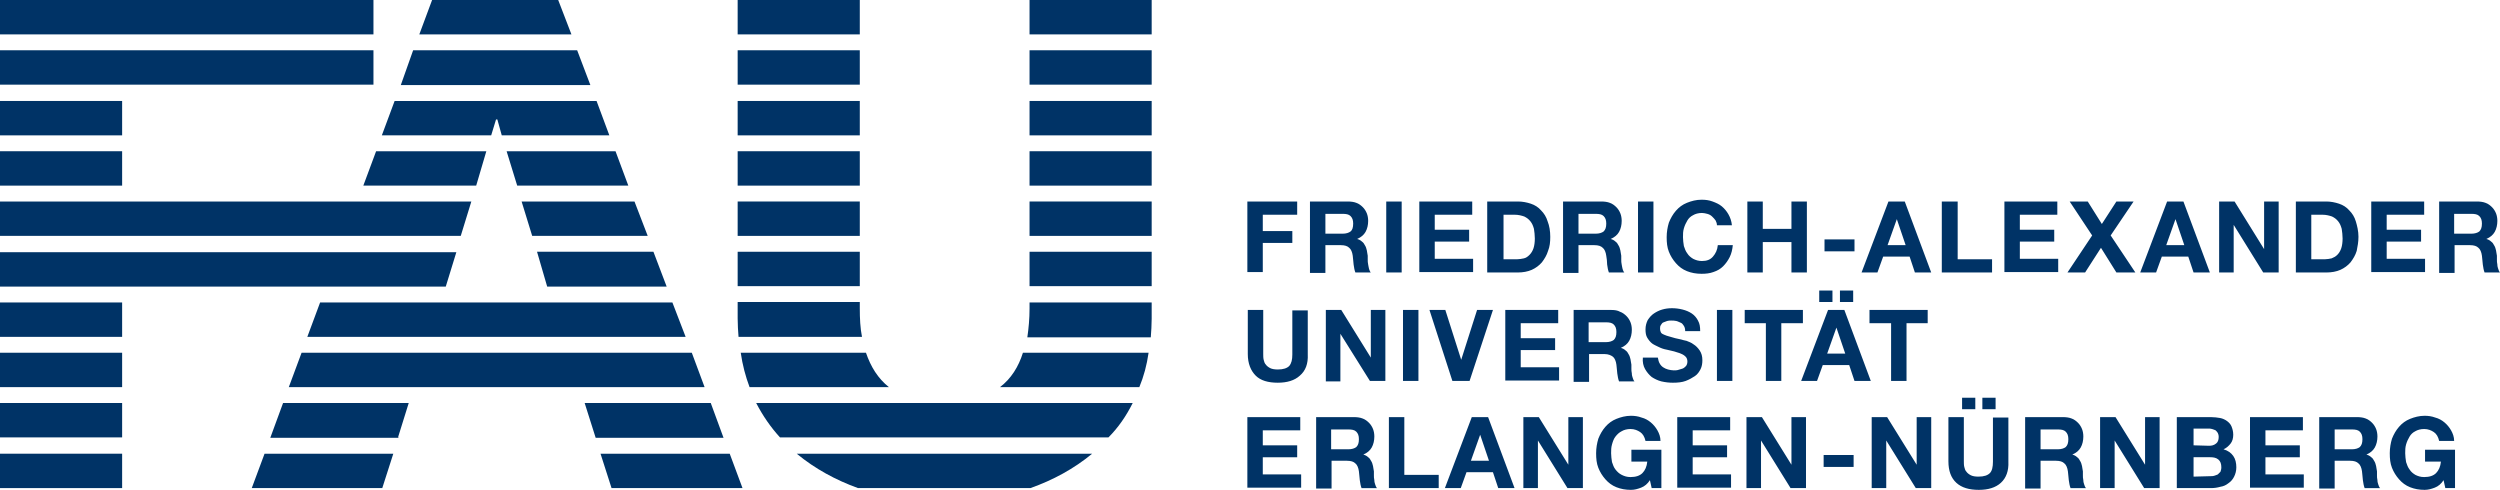 <?xml version="1.0" encoding="utf-8"?>
<!-- Generator: Adobe Illustrator 23.0.4, SVG Export Plug-In . SVG Version: 6.00 Build 0)  -->
<svg version="1.1" id="Ebene_1" xmlns="http://www.w3.org/2000/svg" xmlns:xlink="http://www.w3.org/1999/xlink" x="0px" y="0px"
	 viewBox="0 0 567 111.1" style="enable-background:new 0 0 567 111.1;" xml:space="preserve">
<style type="text/css">
	.st0{fill:#003366;}
</style>
<path class="st0" d="M247.7,102.9h-67c4.1,3.4,8.9,6,13.9,7.8h39.1C238.8,108.9,243.6,106.3,247.7,102.9"/>
<polygon class="st0" points="61.3,99.3 90.3,99.3 90.4,99.1 90.3,99.1 92.7,91.4 64.2,91.4 "/>
<polygon class="st0" points="60,102.9 57.1,110.7 86.7,110.7 89.2,102.9 "/>
<rect y="102.9" class="st0" width="27.7" height="7.8"/>
<rect y="91.4" class="st0" width="27.7" height="7.8"/>
<rect y="80" class="st0" width="27.7" height="7.8"/>
<rect y="68.6" class="st0" width="27.7" height="7.8"/>
<rect y="34.3" class="st0" width="27.7" height="7.8"/>
<rect y="22.9" class="st0" width="27.7" height="7.8"/>
<rect class="st0" width="84.7" height="7.8"/>
<rect y="11.4" class="st0" width="84.7" height="7.8"/>
<polygon class="st0" points="110.3,34.3 85.3,34.3 82.4,42.1 108,42.1 "/>
<polygon class="st0" points="95.1,7.8 129.6,7.8 126.6,0 98,0 "/>
<polygon class="st0" points="90.9,19.3 133.9,19.3 130.9,11.4 93.7,11.4 "/>
<polygon class="st0" points="113.8,30.7 138.2,30.7 135.3,22.9 89.5,22.9 86.6,30.7 111.4,30.7 112.5,27.1 112.8,27.1 "/>
<polygon class="st0" points="117.3,42.1 142.5,42.1 139.6,34.3 114.9,34.3 "/>
<polygon class="st0" points="120.7,53.5 146.9,53.5 143.9,45.7 118.3,45.7 "/>
<polygon class="st0" points="124.1,65 151.2,65 148.2,57.1 121.8,57.1 "/>
<polygon class="st0" points="69.7,76.4 155.5,76.4 152.5,68.6 72.6,68.6 "/>
<polygon class="st0" points="65.5,87.8 159.8,87.8 156.9,80 68.4,80 "/>
<polygon class="st0" points="135.1,99.3 164.1,99.3 161.2,91.4 132.6,91.4 "/>
<polygon class="st0" points="168.4,110.7 165.5,102.9 136.2,102.9 138.7,110.7 "/>
<rect x="167.3" class="st0" width="27.7" height="7.8"/>
<rect x="167.3" y="11.4" class="st0" width="27.7" height="7.8"/>
<rect x="167.3" y="22.9" class="st0" width="27.7" height="7.8"/>
<rect x="167.3" y="34.3" class="st0" width="27.7" height="7.8"/>
<rect x="167.3" y="45.7" class="st0" width="27.7" height="7.8"/>
<rect x="167.3" y="57.1" class="st0" width="27.7" height="7.8"/>
<path class="st0" d="M167.5,76.4h28c-0.4-2-0.5-4.2-0.5-6.5v-1.4h-27.7v3.7C167.3,73.7,167.4,75.1,167.5,76.4"/>
<path class="st0" d="M170,87.8h31.6c-2.5-2-4.1-4.6-5.2-7.8H168C168.4,82.8,169.1,85.4,170,87.8"/>
<path class="st0" d="M256.9,91.4h-85.4c1.5,2.9,3.3,5.5,5.4,7.8h74.5C253.6,97,255.4,94.4,256.9,91.4"/>
<path class="st0" d="M260.5,80h-28.5c-1,3.2-2.7,5.9-5.2,7.8h31.6C259.4,85.4,260.1,82.8,260.5,80"/>
<rect x="233.5" class="st0" width="27.7" height="7.8"/>
<rect x="233.5" y="11.4" class="st0" width="27.7" height="7.8"/>
<rect x="233.5" y="22.9" class="st0" width="27.7" height="7.8"/>
<rect x="233.5" y="34.3" class="st0" width="27.7" height="7.8"/>
<rect x="233.5" y="45.7" class="st0" width="27.7" height="7.8"/>
<rect x="233.5" y="57.1" class="st0" width="27.7" height="7.8"/>
<path class="st0" d="M261.2,72.3v-3.7h-27.7v1.4c0,2.3-0.2,4.4-0.5,6.5h28C261.1,75.1,261.2,73.7,261.2,72.3"/>
<polygon class="st0" points="0,57.2 0,65 101.1,65 103.5,57.2 "/>
<polygon class="st0" points="0,45.7 0,53.5 104.5,53.5 106.9,45.7 "/>
<path class="st0" d="M552.2,110.6c-0.8,0.3-1.5,0.5-2.3,0.5c-1.2,0-2.3-0.2-3.3-0.6c-1-0.4-1.8-1-2.5-1.8c-0.7-0.8-1.2-1.6-1.6-2.6
	c-0.4-1-0.5-2.1-0.5-3.3c0-1.2,0.2-2.3,0.5-3.3c0.4-1,0.9-1.9,1.6-2.7c0.7-0.8,1.5-1.4,2.5-1.8c1-0.4,2.1-0.7,3.3-0.7
	c0.8,0,1.6,0.1,2.4,0.4c0.8,0.2,1.5,0.6,2.1,1.1c0.6,0.5,1.1,1.1,1.5,1.8c0.4,0.7,0.7,1.5,0.7,2.4h-3.4c-0.2-0.9-0.6-1.6-1.2-2
	s-1.3-0.7-2.2-0.7c-0.8,0-1.5,0.2-2,0.5c-0.6,0.3-1,0.7-1.3,1.2c-0.3,0.5-0.6,1.1-0.8,1.8c-0.2,0.7-0.2,1.3-0.2,2
	c0,0.7,0.1,1.3,0.2,2c0.2,0.6,0.4,1.2,0.8,1.7c0.3,0.5,0.8,0.9,1.3,1.2c0.6,0.3,1.2,0.5,2,0.5c1.2,0,2.1-0.3,2.7-0.9
	c0.6-0.6,1-1.5,1.1-2.6h-3.6V102h6.8v8.7h-2.2l-0.4-1.8C553.7,109.7,553,110.3,552.2,110.6 M534.6,94.6c0.7,0,1.4,0.1,1.9,0.3
	c0.6,0.2,1.1,0.6,1.5,1c0.4,0.4,0.7,0.9,0.9,1.4c0.2,0.5,0.3,1.1,0.3,1.7c0,0.9-0.2,1.8-0.6,2.5c-0.4,0.7-1,1.2-1.9,1.6v0
	c0.4,0.1,0.8,0.3,1.1,0.6c0.3,0.2,0.5,0.5,0.7,0.9c0.2,0.3,0.3,0.7,0.4,1.1c0.1,0.4,0.1,0.8,0.2,1.2c0,0.3,0,0.6,0,0.9
	c0,0.3,0,0.7,0.1,1.1c0,0.4,0.1,0.7,0.2,1c0.1,0.3,0.2,0.6,0.4,0.8h-3.5c-0.2-0.5-0.3-1.1-0.4-1.8s-0.1-1.4-0.2-2
	c-0.1-0.8-0.4-1.5-0.8-1.8c-0.4-0.4-1-0.6-1.9-0.6h-3.5v6.3H526V94.6L534.6,94.6L534.6,94.6z M533.4,101.9c0.8,0,1.4-0.2,1.8-0.5
	c0.4-0.4,0.6-0.9,0.6-1.8c0-0.8-0.2-1.3-0.6-1.7c-0.4-0.4-1-0.5-1.8-0.5h-3.9v4.5L533.4,101.9L533.4,101.9z M522.3,94.6v3h-8.5v3.4
	h7.8v2.7h-7.8v3.9h8.7v3h-12.2V94.6L522.3,94.6L522.3,94.6z M501.2,108c0.3,0,0.7,0,1-0.1c0.3-0.1,0.6-0.2,0.8-0.3
	c0.2-0.2,0.4-0.4,0.6-0.6c0.1-0.3,0.2-0.6,0.2-1c0-0.8-0.2-1.4-0.7-1.8c-0.5-0.4-1.1-0.5-1.8-0.5h-3.8v4.4L501.2,108L501.2,108z
	 M501.4,94.6c0.8,0,1.5,0.1,2.1,0.2c0.6,0.1,1.2,0.4,1.6,0.7c0.4,0.3,0.8,0.7,1,1.2s0.4,1.1,0.4,1.9c0,0.8-0.2,1.5-0.6,2
	c-0.4,0.5-0.9,1-1.6,1.3c1,0.3,1.7,0.8,2.2,1.5c0.5,0.7,0.7,1.6,0.7,2.6c0,0.8-0.2,1.5-0.5,2.1c-0.3,0.6-0.7,1.1-1.3,1.5
	c-0.5,0.4-1.1,0.7-1.8,0.8c-0.7,0.2-1.4,0.3-2.1,0.3h-7.8V94.6L501.4,94.6L501.4,94.6z M501,101.1c0.6,0,1.1-0.1,1.6-0.5
	c0.4-0.3,0.6-0.8,0.6-1.5c0-0.4-0.1-0.7-0.2-0.9c-0.1-0.2-0.3-0.4-0.5-0.6c-0.2-0.1-0.5-0.2-0.8-0.3c-0.3-0.1-0.6-0.1-0.9-0.1h-3.3
	v3.8L501,101.1L501,101.1z M479.8,94.6l6.7,10.8h0V94.6h3.3v16.1h-3.5l-6.7-10.8h0v10.8h-3.3V94.6H479.8z M467.9,94.6
	c0.7,0,1.4,0.1,1.9,0.3c0.6,0.2,1.1,0.6,1.5,1c0.4,0.4,0.7,0.9,0.9,1.4s0.3,1.1,0.3,1.7c0,0.9-0.2,1.8-0.6,2.5
	c-0.4,0.7-1,1.2-1.9,1.6v0c0.4,0.1,0.8,0.3,1.1,0.6c0.3,0.2,0.5,0.5,0.7,0.9c0.2,0.3,0.3,0.7,0.4,1.1s0.1,0.8,0.2,1.2
	c0,0.3,0,0.6,0,0.9c0,0.3,0,0.7,0.1,1.1c0,0.4,0.1,0.7,0.2,1c0.1,0.3,0.2,0.6,0.4,0.8h-3.5c-0.2-0.5-0.3-1.1-0.4-1.8s-0.1-1.4-0.2-2
	c-0.1-0.8-0.4-1.5-0.8-1.8c-0.4-0.4-1-0.6-1.9-0.6h-3.5v6.3h-3.5V94.6L467.9,94.6L467.9,94.6z M466.7,101.9c0.8,0,1.4-0.2,1.8-0.5
	c0.4-0.4,0.6-0.9,0.6-1.8c0-0.8-0.2-1.3-0.6-1.7c-0.4-0.4-1-0.5-1.8-0.5h-3.9v4.5L466.7,101.9L466.7,101.9z M453.8,109.5
	c-1.2,1.1-2.9,1.6-5,1.6c-2.2,0-3.9-0.5-5.1-1.6c-1.2-1.1-1.8-2.7-1.8-4.9v-10h3.5v10c0,0.4,0,0.9,0.1,1.3s0.2,0.8,0.5,1.1
	c0.2,0.3,0.6,0.6,1,0.8c0.4,0.2,1,0.3,1.7,0.3c1.3,0,2.1-0.3,2.6-0.8s0.7-1.4,0.7-2.6v-10h3.5v10C455.6,106.8,455,108.4,453.8,109.5
	 M452.6,92.8h-3v-2.6h3V92.8z M448,92.8h-3v-2.6h3V92.8z M428,94.6l6.7,10.8h0V94.6h3.3v16.1h-3.5l-6.7-10.8h0v10.8h-3.3V94.6H428z
	 M420.4,105.9h-6.8v-2.7h6.8V105.9z M399.6,94.6l6.7,10.8h0V94.6h3.3v16.1h-3.5l-6.7-10.8h0v10.8h-3.3V94.6H399.6z M392.4,94.6v3
	h-8.5v3.4h7.8v2.7h-7.8v3.9h8.7v3h-12.2V94.6L392.4,94.6L392.4,94.6z M372.2,110.6c-0.8,0.3-1.5,0.5-2.3,0.5c-1.2,0-2.3-0.2-3.3-0.6
	s-1.8-1-2.5-1.8c-0.7-0.8-1.2-1.6-1.6-2.6c-0.4-1-0.5-2.1-0.5-3.3c0-1.2,0.2-2.3,0.5-3.3c0.4-1,0.9-1.9,1.6-2.7
	c0.7-0.8,1.5-1.4,2.5-1.8s2.1-0.7,3.3-0.7c0.8,0,1.6,0.1,2.4,0.4c0.8,0.2,1.5,0.6,2.1,1.1c0.6,0.5,1.1,1.1,1.5,1.8
	c0.4,0.7,0.7,1.5,0.7,2.4h-3.4c-0.2-0.9-0.6-1.6-1.2-2c-0.6-0.4-1.3-0.7-2.2-0.7c-0.8,0-1.5,0.2-2,0.5c-0.6,0.3-1,0.7-1.4,1.2
	s-0.6,1.1-0.8,1.8c-0.2,0.7-0.2,1.3-0.2,2c0,0.7,0.1,1.3,0.2,2c0.2,0.6,0.4,1.2,0.8,1.7s0.8,0.9,1.4,1.2c0.6,0.3,1.2,0.5,2,0.5
	c1.2,0,2.1-0.3,2.7-0.9c0.6-0.6,1-1.5,1.1-2.6h-3.6V102h6.8v8.7h-2.2l-0.4-1.8C373.7,109.7,373,110.3,372.2,110.6 M349,94.6
	l6.7,10.8h0V94.6h3.3v16.1h-3.5l-6.7-10.8h0v10.8h-3.3V94.6H349z M337.5,94.6l6,16.1h-3.7l-1.2-3.6h-6l-1.3,3.6h-3.6l6.1-16.1H337.5
	z M337.7,104.5l-2-5.9h0l-2.1,5.9H337.7z M318.5,94.6v13.1h7.8v3H315V94.6L318.5,94.6L318.5,94.6z M307.1,94.6
	c0.7,0,1.4,0.1,1.9,0.3c0.6,0.2,1.1,0.6,1.5,1c0.4,0.4,0.7,0.9,0.9,1.4s0.3,1.1,0.3,1.7c0,0.9-0.2,1.8-0.6,2.5
	c-0.4,0.7-1,1.2-1.9,1.6v0c0.4,0.1,0.8,0.3,1.1,0.6c0.3,0.2,0.5,0.5,0.7,0.9c0.2,0.3,0.3,0.7,0.4,1.1s0.1,0.8,0.2,1.2
	c0,0.3,0,0.6,0,0.9c0,0.3,0,0.7,0.1,1.1c0,0.4,0.1,0.7,0.2,1c0.1,0.3,0.2,0.6,0.4,0.8h-3.5c-0.2-0.5-0.3-1.1-0.4-1.8s-0.1-1.4-0.2-2
	c-0.1-0.8-0.4-1.5-0.8-1.8c-0.4-0.4-1-0.6-1.9-0.6h-3.5v6.3h-3.5V94.6L307.1,94.6L307.1,94.6z M305.8,101.9c0.8,0,1.4-0.2,1.8-0.5
	c0.4-0.4,0.6-0.9,0.6-1.8c0-0.8-0.2-1.3-0.6-1.7c-0.4-0.4-1-0.5-1.8-0.5h-3.9v4.5L305.8,101.9L305.8,101.9z M294.9,94.6v3h-8.5v3.4
	h7.8v2.7h-7.8v3.9h8.7v3h-12.2V94.6L294.9,94.6L294.9,94.6z"/>
<path class="st0" d="M424,73.3v-3h13.2v3h-4.8v13.1h-3.5V73.3H424z M418.3,70.3l6,16.1h-3.7l-1.2-3.6h-6l-1.3,3.6h-3.6l6.1-16.1
	H418.3z M418.5,80.2l-2-5.9h0l-2.1,5.9H418.5z M420.3,68.5h-3v-2.6h3V68.5z M415.6,68.5h-3v-2.6h3V68.5z M395.7,73.3v-3h13.2v3H404
	v13.1h-3.5V73.3H395.7z M392.9,86.4h-3.5V70.3h3.5V86.4z M376.4,82.4c0.2,0.4,0.5,0.7,0.8,0.9c0.3,0.2,0.7,0.4,1.1,0.5
	c0.4,0.1,0.9,0.2,1.3,0.2c0.3,0,0.7,0,1-0.1c0.4-0.1,0.7-0.2,1-0.3c0.3-0.1,0.6-0.4,0.8-0.6c0.2-0.3,0.3-0.6,0.3-1
	c0-0.4-0.1-0.8-0.4-1.1c-0.3-0.3-0.6-0.5-1.1-0.7c-0.4-0.2-1-0.3-1.5-0.5c-0.6-0.1-1.1-0.3-1.7-0.4c-0.6-0.1-1.2-0.3-1.8-0.6
	s-1.1-0.5-1.5-0.8c-0.4-0.3-0.8-0.8-1.1-1.3c-0.3-0.5-0.4-1.1-0.4-1.9c0-0.8,0.2-1.5,0.5-2.1c0.4-0.6,0.8-1.1,1.4-1.5
	c0.6-0.4,1.2-0.7,1.9-0.9c0.7-0.2,1.4-0.3,2.2-0.3c0.8,0,1.6,0.1,2.4,0.3s1.5,0.5,2.1,0.9s1.1,1,1.4,1.6c0.4,0.7,0.5,1.4,0.5,2.4
	h-3.4c0-0.5-0.1-0.9-0.3-1.2c-0.2-0.3-0.4-0.6-0.7-0.7s-0.6-0.3-1-0.4s-0.8-0.1-1.2-0.1c-0.3,0-0.6,0-0.9,0.1s-0.5,0.2-0.8,0.3
	s-0.4,0.3-0.6,0.6s-0.2,0.5-0.2,0.9c0,0.3,0.1,0.6,0.2,0.8s0.4,0.4,0.7,0.5c0.4,0.2,0.8,0.3,1.5,0.5c0.6,0.2,1.4,0.4,2.4,0.6
	c0.3,0.1,0.7,0.2,1.2,0.3c0.5,0.2,1.1,0.4,1.6,0.8c0.5,0.3,1,0.8,1.4,1.4c0.4,0.6,0.6,1.3,0.6,2.2c0,0.7-0.1,1.4-0.4,2
	c-0.3,0.6-0.7,1.2-1.3,1.6s-1.3,0.8-2.1,1.1c-0.8,0.3-1.8,0.4-2.9,0.4c-0.9,0-1.7-0.1-2.6-0.3c-0.8-0.2-1.6-0.6-2.2-1
	c-0.6-0.5-1.1-1.1-1.5-1.8c-0.4-0.7-0.6-1.6-0.5-2.6h3.4C376.1,81.6,376.2,82.1,376.4,82.4 M365.5,70.3c0.7,0,1.4,0.1,1.9,0.4
	c0.6,0.2,1.1,0.6,1.5,1s0.7,0.9,0.9,1.4c0.2,0.5,0.3,1.1,0.3,1.7c0,0.9-0.2,1.8-0.6,2.5c-0.4,0.7-1,1.2-1.9,1.6v0
	c0.4,0.1,0.8,0.3,1.1,0.6c0.3,0.2,0.5,0.5,0.7,0.9c0.2,0.3,0.3,0.7,0.4,1.1c0.1,0.4,0.1,0.8,0.2,1.2c0,0.3,0,0.6,0,0.9
	c0,0.3,0,0.7,0.1,1.1c0,0.4,0.1,0.7,0.2,1s0.2,0.6,0.4,0.8h-3.5c-0.2-0.5-0.3-1.1-0.4-1.8s-0.1-1.4-0.2-2c-0.1-0.8-0.4-1.5-0.8-1.8
	s-1-0.6-1.9-0.6h-3.5v6.3h-3.5V70.3H365.5z M364.2,77.6c0.8,0,1.4-0.2,1.8-0.5c0.4-0.4,0.6-0.9,0.6-1.8c0-0.8-0.2-1.3-0.6-1.7
	c-0.4-0.4-1-0.5-1.8-0.5h-3.9v4.5H364.2z M353.4,70.3v3h-8.5v3.4h7.8v2.7h-7.8v3.9h8.7v3h-12.2V70.3H353.4z M329.4,86.4l-5.2-16.1
	h3.6l3.6,11.3h0l3.6-11.3h3.6l-5.3,16.1H329.4z M321.7,86.4h-3.5V70.3h3.5V86.4z M304.2,70.3l6.7,10.8h0V70.3h3.3v16.1h-3.5
	L304,75.7h0v10.8h-3.3V70.3H304.2z M294.8,85.2c-1.2,1.1-2.9,1.6-5,1.6c-2.2,0-3.9-0.5-5-1.6s-1.8-2.7-1.8-4.9v-10h3.5v10
	c0,0.4,0,0.9,0.1,1.3c0.1,0.4,0.2,0.8,0.5,1.1c0.2,0.3,0.6,0.6,1,0.8c0.4,0.2,1,0.3,1.7,0.3c1.3,0,2.1-0.3,2.6-0.8
	c0.5-0.6,0.7-1.4,0.7-2.6v-10h3.5v10C296.7,82.5,296.1,84.1,294.8,85.2"/>
<path class="st0" d="M561.8,45.7c0.7,0,1.4,0.1,1.9,0.3c0.6,0.2,1.1,0.6,1.5,1s0.7,0.9,0.9,1.4c0.2,0.5,0.3,1.1,0.3,1.7
	c0,0.9-0.2,1.8-0.6,2.5c-0.4,0.7-1,1.2-1.9,1.6v0c0.4,0.1,0.8,0.3,1.1,0.6c0.3,0.2,0.5,0.5,0.7,0.9c0.2,0.3,0.3,0.7,0.4,1.1
	c0.1,0.4,0.1,0.8,0.2,1.2c0,0.3,0,0.6,0,0.9c0,0.3,0,0.7,0.1,1.1c0,0.4,0.1,0.7,0.2,1c0.1,0.3,0.2,0.6,0.4,0.8h-3.5
	c-0.2-0.5-0.3-1.1-0.4-1.8s-0.1-1.4-0.2-2c-0.1-0.8-0.4-1.5-0.8-1.8c-0.4-0.4-1-0.6-1.9-0.6h-3.5v6.3h-3.5V45.7H561.8z M560.5,53
	c0.8,0,1.4-0.2,1.8-0.5c0.4-0.4,0.6-0.9,0.6-1.8c0-0.8-0.2-1.3-0.6-1.7c-0.4-0.4-1-0.5-1.8-0.5h-3.9V53H560.5z M549.8,45.7v3h-8.5
	v3.4h7.8v2.7h-7.8v3.9h8.7v3h-12.2V45.7H549.8z M527.6,45.7c1,0,2,0.2,2.9,0.5s1.7,0.8,2.3,1.5c0.7,0.7,1.2,1.5,1.5,2.5
	s0.6,2.2,0.6,3.5c0,1.2-0.2,2.2-0.4,3.2c-0.3,1-0.8,1.8-1.4,2.6c-0.6,0.7-1.4,1.3-2.3,1.7c-0.9,0.4-2,0.6-3.2,0.6h-6.9V45.7H527.6z
	 M527.3,58.8c0.5,0,1-0.1,1.5-0.2c0.5-0.2,0.9-0.4,1.3-0.8c0.4-0.4,0.7-0.9,0.9-1.5c0.2-0.6,0.3-1.4,0.3-2.2c0-0.8-0.1-1.5-0.2-2.2
	c-0.2-0.7-0.4-1.2-0.8-1.7s-0.8-0.8-1.4-1.1c-0.6-0.2-1.3-0.4-2.2-0.4h-2.5v10.1L527.3,58.8L527.3,58.8z M506.8,45.7l6.7,10.8h0
	V45.7h3.3v16.1h-3.5l-6.7-10.8h0v10.8h-3.3V45.7H506.8z M495.2,45.7l6,16.1h-3.7l-1.2-3.6h-6l-1.3,3.6h-3.6l6.1-16.1H495.2z
	 M495.4,55.6l-2-5.9h0l-2.1,5.9H495.4z M469.4,45.7h4.1l3.2,5.1l3.3-5.1h3.9l-5.2,7.7l5.6,8.4H480l-3.5-5.6l-3.6,5.6h-4l5.6-8.4
	L469.4,45.7z M466.6,45.7v3h-8.5v3.4h7.8v2.7h-7.8v3.9h8.7v3h-12.2V45.7H466.6z M444,45.7v13.1h7.8v3h-11.4V45.7H444z M432,45.7
	l6,16.1h-3.7l-1.2-3.6h-6l-1.3,3.6h-3.6l6.1-16.1H432z M432.2,55.6l-2-5.9h0l-2.1,5.9H432.2z M420.6,57h-6.8v-2.7h6.8V57z
	 M399.8,45.7v6.2h6.5v-6.2h3.5v16.1h-3.5v-6.9h-6.5v6.9h-3.5V45.7H399.8z M389.1,50c-0.2-0.3-0.5-0.6-0.8-0.9
	c-0.3-0.3-0.7-0.5-1.1-0.6c-0.4-0.1-0.8-0.2-1.2-0.2c-0.8,0-1.5,0.2-2,0.5c-0.6,0.3-1,0.7-1.3,1.2c-0.3,0.5-0.6,1.1-0.8,1.8
	c-0.2,0.7-0.2,1.3-0.2,2c0,0.7,0.1,1.3,0.2,2c0.2,0.6,0.4,1.2,0.8,1.7c0.3,0.5,0.8,0.9,1.3,1.2c0.6,0.3,1.2,0.5,2,0.5
	c1.1,0,1.9-0.3,2.5-1c0.6-0.7,1-1.5,1.1-2.6h3.4c-0.1,1-0.3,1.9-0.7,2.7s-0.9,1.5-1.5,2.1s-1.3,1-2.2,1.3c-0.8,0.3-1.7,0.4-2.7,0.4
	c-1.2,0-2.3-0.2-3.3-0.6s-1.8-1-2.5-1.8c-0.7-0.8-1.2-1.6-1.6-2.6c-0.4-1-0.5-2.1-0.5-3.3c0-1.2,0.2-2.3,0.5-3.3
	c0.4-1,0.9-1.9,1.6-2.7c0.7-0.8,1.5-1.4,2.5-1.8s2.1-0.7,3.3-0.7c0.9,0,1.7,0.1,2.5,0.4c0.8,0.3,1.5,0.6,2.1,1.1
	c0.6,0.5,1.1,1.1,1.5,1.8s0.7,1.5,0.8,2.5h-3.4C389.4,50.7,389.3,50.4,389.1,50 M375,61.8h-3.5V45.7h3.5V61.8z M363.2,45.7
	c0.7,0,1.4,0.1,1.9,0.3c0.6,0.2,1.1,0.6,1.5,1c0.4,0.4,0.7,0.9,0.9,1.4c0.2,0.5,0.3,1.1,0.3,1.7c0,0.9-0.2,1.8-0.6,2.5
	c-0.4,0.7-1,1.2-1.9,1.6v0c0.4,0.1,0.8,0.3,1.1,0.6c0.3,0.2,0.5,0.5,0.7,0.9c0.2,0.3,0.3,0.7,0.4,1.1c0.1,0.4,0.1,0.8,0.2,1.2
	c0,0.3,0,0.6,0,0.9c0,0.3,0,0.7,0.1,1.1s0.1,0.7,0.2,1c0.1,0.3,0.2,0.6,0.4,0.8h-3.5c-0.2-0.5-0.3-1.1-0.4-1.8c0-0.7-0.1-1.4-0.2-2
	c-0.1-0.8-0.4-1.5-0.8-1.8c-0.4-0.4-1-0.6-1.9-0.6H358v6.3h-3.5V45.7H363.2z M361.9,53c0.8,0,1.4-0.2,1.8-0.5
	c0.4-0.4,0.6-0.9,0.6-1.8c0-0.8-0.2-1.3-0.6-1.7c-0.4-0.4-1-0.5-1.8-0.5H358V53H361.9z M344.3,45.7c1,0,2,0.2,2.9,0.5
	s1.7,0.8,2.3,1.5c0.7,0.7,1.2,1.5,1.5,2.5c0.4,1,0.6,2.2,0.6,3.5c0,1.2-0.1,2.2-0.5,3.2c-0.3,1-0.8,1.8-1.4,2.6
	c-0.6,0.7-1.4,1.3-2.3,1.7c-0.9,0.4-2,0.6-3.2,0.6h-6.9V45.7H344.3z M344.1,58.8c0.5,0,1-0.1,1.5-0.2s0.9-0.4,1.3-0.8
	c0.4-0.4,0.7-0.9,0.9-1.5s0.3-1.4,0.3-2.2c0-0.8-0.1-1.5-0.2-2.2c-0.2-0.7-0.4-1.2-0.8-1.7c-0.4-0.5-0.8-0.8-1.4-1.1
	c-0.6-0.2-1.3-0.4-2.2-0.4h-2.5v10.1L344.1,58.8L344.1,58.8z M333.9,45.7v3h-8.5v3.4h7.8v2.7h-7.8v3.9h8.7v3h-12.2V45.7H333.9z
	 M317.9,61.8h-3.5V45.7h3.5V61.8z M305.7,45.7c0.7,0,1.4,0.1,1.9,0.3c0.6,0.2,1.1,0.6,1.5,1c0.4,0.4,0.7,0.9,0.9,1.4
	c0.2,0.5,0.3,1.1,0.3,1.7c0,0.9-0.2,1.8-0.6,2.5c-0.4,0.7-1,1.2-1.9,1.6v0c0.4,0.1,0.8,0.3,1.1,0.6c0.3,0.2,0.5,0.5,0.7,0.9
	c0.2,0.3,0.3,0.7,0.4,1.1c0.1,0.4,0.1,0.8,0.2,1.2c0,0.3,0,0.6,0,0.9c0,0.3,0,0.7,0.1,1.1s0.1,0.7,0.2,1c0.1,0.3,0.2,0.6,0.4,0.8
	h-3.5c-0.2-0.5-0.3-1.1-0.4-1.8s-0.1-1.4-0.2-2c-0.1-0.8-0.4-1.5-0.8-1.8c-0.4-0.4-1-0.6-1.9-0.6h-3.5v6.3h-3.5V45.7H305.7z
	 M304.5,53c0.8,0,1.4-0.2,1.8-0.5s0.6-0.9,0.6-1.8c0-0.8-0.2-1.3-0.6-1.7c-0.4-0.4-1-0.5-1.8-0.5h-3.9V53H304.5z M294.2,45.7v3h-7.8
	v3.7h6.7v2.7h-6.7v6.6h-3.5V45.7H294.2z"/>
</svg>

